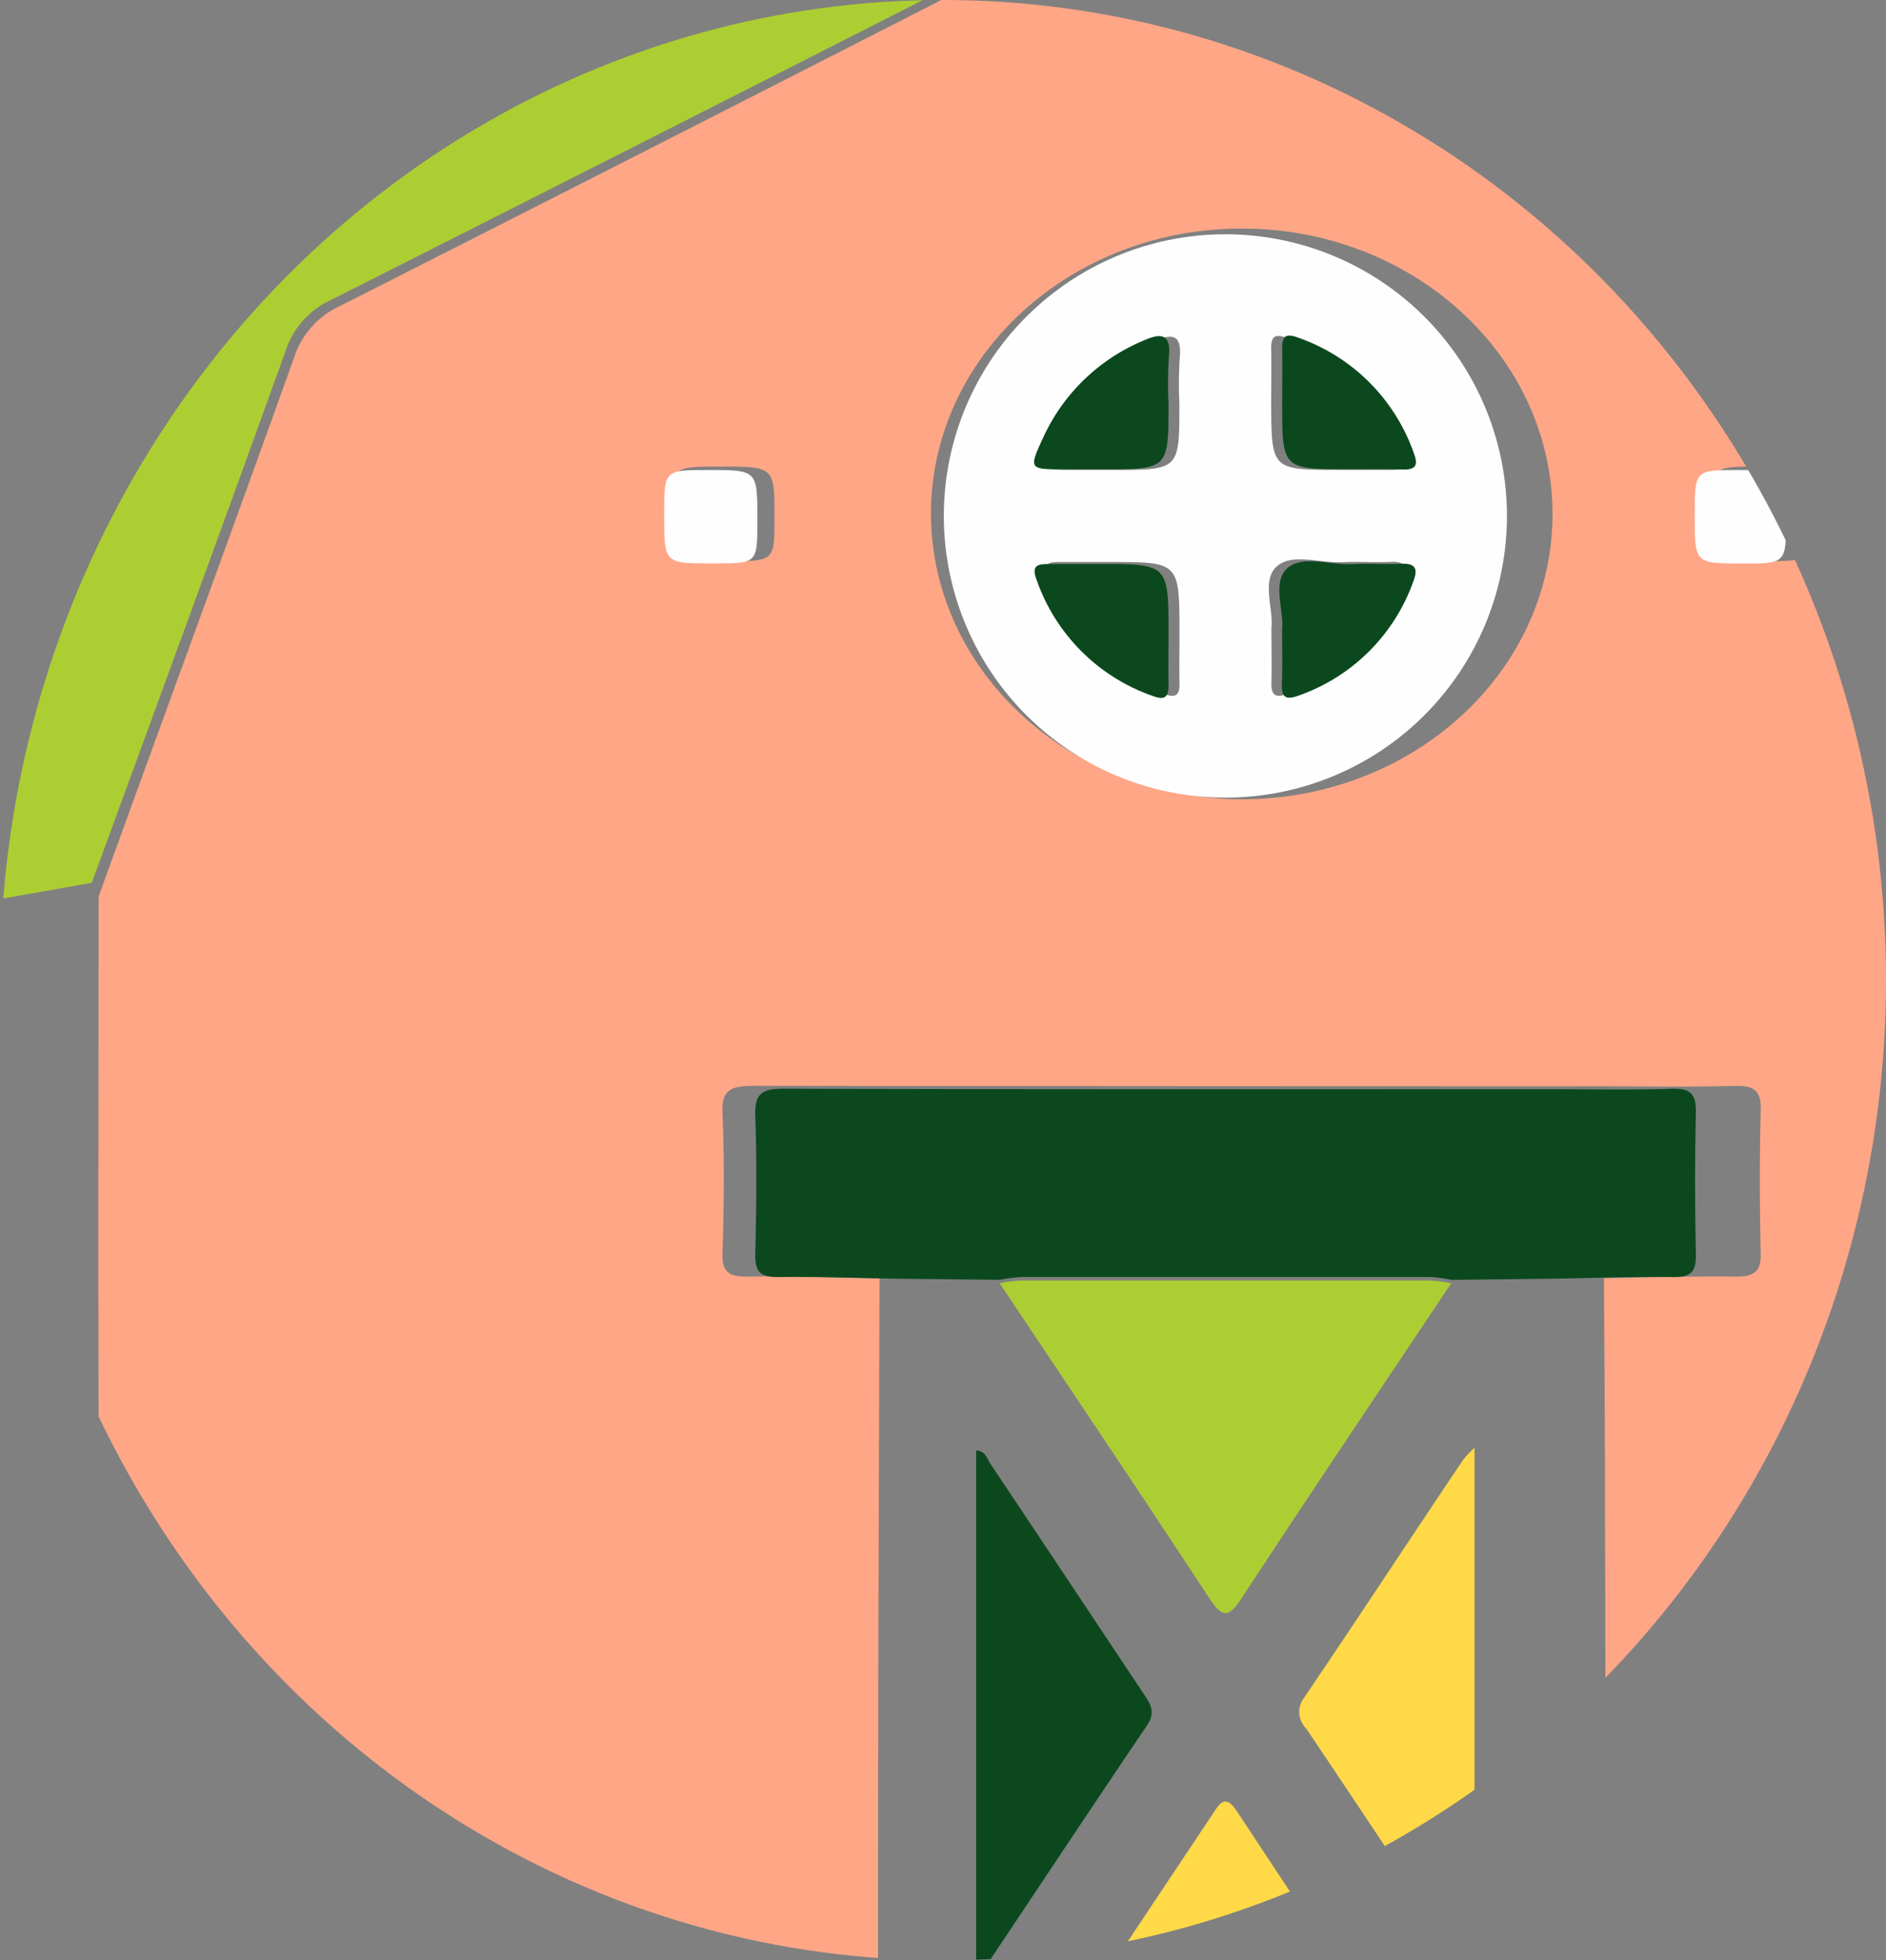 <svg xmlns="http://www.w3.org/2000/svg" xmlns:xlink="http://www.w3.org/1999/xlink" width="154" height="160" viewBox="0 0 154 160">
  <rect x="0" y="0" width="154" height="160" fill="#808080" stroke="none"/>
  <defs>
    <clipPath id="clip-path">
      <ellipse id="Elipse_4912" data-name="Elipse 4912" cx="77" cy="80" rx="77" ry="80" transform="translate(1210.077 936.188)" fill="#fff" stroke="#707070" stroke-width="1"/>
    </clipPath>
  </defs>
  <g id="Enmascarar_grupo_1083815" data-name="Enmascarar grupo 1083815" transform="translate(-1210.077 -936.188)" clip-path="url(#clip-path)">
    <g id="granja-01" transform="translate(1188.533 906.434)">
      <path id="Trazado_124274" data-name="Trazado 124274" d="M463.757,590.938c-.861.322-.626,1.208-.871,1.814a11.183,11.183,0,0,1-10.371,7.219c-13.735.039-27.475,0-41.211,0a4.879,4.879,0,0,0-.732-.423c-6.425-2.435-9.38-7.975-7.662-14.27a11.324,11.324,0,0,1,13.7-7.628c1.559.4,1.843-.308,2.334-1.362,1.973-4.269,5.294-6.834,10.044-6.526,3.1.2,5.539.216,6.579-3.3.188-.635.857-1.131,1.3-1.689,2.96-1.954,6.021-3.369,9.75-2.594a11.222,11.222,0,0,1,8.995,13.75c-.318,1.347-.092,1.887,1.189,2.406a11.039,11.039,0,0,1,6.343,7.012c.154.433-.082,1.078.616,1.246Z" transform="translate(-220.634 -396.13)" fill="#0b481e"/>
      <path id="Trazado_124275" data-name="Trazado 124275" d="M283.177,409.623c-.489.566-1.227,1.068-1.434,1.711-1.147,3.564-3.841,3.545-7.261,3.345-5.222-.312-8.908,2.287-11.086,6.611-.531,1.068-.855,1.784-2.576,1.38-6.481-1.56-13.15,1.849-15.118,7.728-1.9,6.377,1.36,11.979,8.457,14.49a5.525,5.525,0,0,1,.807.429l-24.2.146c-3.038,0-6.082-.093-9.11.039-1.737.073-2.125-.488-2.1-1.989q.08-24.314,0-48.629c0-6.45-.053-12.906-.085-19.356,3.591-.054,7.187-.18,10.773-.132,1.594,0,2.056-.488,2.024-1.892-.085-3.9-.1-7.8,0-11.667.037-1.5-.393-2.058-2.125-2.009-3.756.112-7.511.034-11.272.034q-34.406,0-68.817-.039c-1.939,0-2.656.38-2.56,2.277.165,3.808.117,7.625,0,11.438-.037,1.463.5,1.877,2.05,1.858,3.586-.044,7.182.083,10.773.137q-.058,17.181-.106,34.353c0,11.155-.058,22.315.042,33.476,0,1.819-.648,2.14-2.444,2.135q-29.274-.083-58.543,0c-2.268,0-2.975-.609-2.656-2.555a18.454,18.454,0,0,0,0-2.438c-1.062.766-1.854,1.346-2.656,1.887a18.264,18.264,0,0,1-18.921.79c-5.556-3.15-8.961-9.615-7.883-15.231,1.3-6.787,5.509-11.272,12.855-13.013a20.052,20.052,0,0,1,9.7.332c.2,0,.5.117.579.039.186-.2,0-.351-.228-.439-4.961-4.486-7.272-9.751-5.466-16.148,1.45-5.124,5.046-8.571,10.369-10.507.946-.341,1.594-.561,1.594-1.76-.048-14.027,0-28.054,0-42.081,5.312-14.671,10.709-29.331,15.973-44.026a7,7,0,0,1,3.777-4.193q35.8-18.127,71.5-36.445a4.032,4.032,0,0,1,4.17,0q36.334,18.615,72.737,37.118a3.588,3.588,0,0,1,1.981,2.053q8.212,22.754,16.467,45.494c.531,6.879-.159,13.759.09,20.653.282,7.679-.085,15.382-.122,23.071C283.177,395.26,283.177,402.442,283.177,409.623Zm-93.209-73.187c14.018-.038,25.348-10.5,25.3-23.369s-11.452-23.261-25.471-23.212-25.338,10.521-25.28,23.388C164.62,326.078,175.984,336.434,189.968,336.436ZM143.339,312.98c0,4.027,0,4.027,4.3,4.027h.239c3.862,0,3.862,0,3.862-3.579,0-4.144,0-4.144-4.446-4.144C143.339,309.284,143.339,309.284,143.339,312.98Zm84.886.034c0,3.993,0,3.993,4.17,3.993,4.085,0,4.085,0,4.085-3.832s0-3.9-4.25-3.9C228.225,309.284,228.225,309.284,228.225,313.014Z" transform="translate(-66.956 -241.445)" fill="#ffa686"/>
      <path id="Trazado_124276" data-name="Trazado 124276" d="M285.447,324.194q-8.187-22.451-16.333-44.907a3.55,3.55,0,0,0-1.965-2.026q-36.1-18.288-72.143-36.639a4.015,4.015,0,0,0-4.136,0q-35.416,18.052-70.915,35.974a6.919,6.919,0,0,0-3.746,4.139c-5.221,14.505-10.537,28.977-15.843,43.458-6.138,1.1-12.3,2.137-18.414,3.34-1.876.366-2.819.217-3.261-1.733-.89-3.966-2.018-7.893-3.161-11.8-.342-1.16-.126-1.473,1.17-1.617,2.829-.318,5.627-.861,8.43-1.2a3.187,3.187,0,0,0,3.119-2.32c4.694-13.191,9.589-26.344,14.331-39.5a4.5,4.5,0,0,1,2.392-2.738q43.15-21.825,86.226-43.756a3.274,3.274,0,0,1,3.425,0Q237.7,244.8,280.847,266.611a4.747,4.747,0,0,1,2.45,2.974c4.742,13.1,9.589,26.185,14.267,39.314a3.172,3.172,0,0,0,3.119,2.32c2.829.327,5.632.837,8.456,1.169,1.291.149,1.507.563,1.175,1.689-1.191,4.047-2.339,8.114-3.335,12.21-.348,1.444-.98,1.656-2.434,1.381C298.2,326.441,291.816,325.335,285.447,324.194Z" transform="translate(-71.328 -222.386)" fill="#adce32"/>
      <path id="Trazado_124277" data-name="Trazado 124277" d="M230.272,481.166c-3.253-.053-6.511-.178-9.76-.135-1.405,0-1.891-.39-1.858-1.834.087-3.763.13-7.532,0-11.29-.072-1.872.563-2.252,2.32-2.247,20.781.063,41.567.039,62.348.039,3.407,0,6.81.077,10.212-.034,1.564-.048,1.954.505,1.925,1.983-.091,3.85-.082,7.676,0,11.517.029,1.4-.385,1.891-1.834,1.867-3.249-.048-6.507.077-9.76.13l-8.355.1a12.1,12.1,0,0,0-1.7-.231H240.345a12.838,12.838,0,0,0-1.7.226Z" transform="translate(-135.438 -347.044)" fill="#0b481e"/>
      <path id="Trazado_124278" data-name="Trazado 124278" d="M260.14,497.826a12.849,12.849,0,0,1,1.7-.226h33.467a12.093,12.093,0,0,1,1.7.231C291.3,506.378,285.551,514.9,279.92,523.5c-1.121,1.713-1.612,1.612-2.685,0C271.589,514.892,265.848,506.374,260.14,497.826Z" transform="translate(-156.969 -363.333)" fill="#adce32"/>
      <path id="Trazado_124279" data-name="Trazado 124279" d="M297.17,612h-36.3c-.347-.65.159-.991.409-1.372q8.254-12.4,16.522-24.8c.63-.963,1.059-1.752,2.06-.231,5.621,8.528,11.3,17.017,16.964,25.507A6,6,0,0,1,297.17,612Z" transform="translate(-157.28 -407.95)" fill="#ffd947"/>
      <path id="Trazado_124280" data-name="Trazado 124280" d="M258.59,568.066V525.2c.8.043.91.727,1.2,1.15,4.187,6.256,8.34,12.513,12.513,18.769.558.833.938,1.487.245,2.507-4.457,6.589-8.85,13.22-13.273,19.833A5.608,5.608,0,0,1,258.59,568.066Z" transform="translate(-157.337 -377.061)" fill="#0b481e"/>
      <path id="Trazado_124281" data-name="Trazado 124281" d="M322.844,524.72v42.746c-.751.106-.847-.525-1.092-.89-4.225-6.309-8.422-12.638-12.657-18.938a1.889,1.889,0,0,1-.173-2.493c4.38-6.463,8.663-12.994,13.023-19.472A11.631,11.631,0,0,1,322.844,524.72Z" transform="translate(-180.9 -376.812)" fill="#ffd947"/>
      <path id="Trazado_124282" data-name="Trazado 124282" d="M273.7,368.13a22.99,22.99,0,1,1,22.947-22.98A22.99,22.99,0,0,1,273.7,368.13Zm3.715-13.9c0,1.718.039,3.094,0,4.471-.043,1.208.424,1.3,1.444.919a15.3,15.3,0,0,0,9.25-9.178c.428-1.092.347-1.617-.987-1.554s-2.613-.039-3.913.029c-1.853.1-4.206-.809-5.429.414C276.629,350.472,277.587,352.778,277.419,354.226ZM269.9,336a34.961,34.961,0,0,1,.024-3.691c.221-2.122-.7-2.05-2.214-1.367a15.607,15.607,0,0,0-8.042,7.849c-1.179,2.556-1.155,2.589,1.554,2.594h3.258C269.9,341.381,269.9,341.381,269.9,336Zm13.023,5.381h4.331c.991,0,1.285-.289.91-1.295a15.362,15.362,0,0,0-9.5-9.481c-1.049-.385-1.285-.039-1.266.924.029,1.444,0,2.888,0,4.331C277.414,341.381,277.414,341.381,282.924,341.377ZM264.208,348.9h-4.124c-.89,0-1.372.135-.963,1.237a15.4,15.4,0,0,0,9.466,9.515c.962.356,1.343.193,1.323-.857-.029-1.376,0-2.753,0-4.129C269.9,348.9,269.9,348.9,264.208,348.9Z" transform="translate(-152.055 -273.274)" fill="#fefefe"/>
      <path id="Trazado_124283" data-name="Trazado 124283" d="M210.75,365.648c0-3.648,0-3.648,3.581-3.648,4.033,0,4.033,0,4.028,4.091,0,3.533,0,3.533-3.5,3.533h-.217C210.75,369.623,210.75,369.623,210.75,365.648Z" transform="translate(-134.973 -293.885)" fill="#fefefe"/>
      <path id="Trazado_124284" data-name="Trazado 124284" d="M370.55,365.682c0-3.682,0-3.682,3.614-3.682,3.85,0,3.85,0,3.85,3.85s0,3.783-3.7,3.783C370.55,369.623,370.55,369.623,370.55,365.682Z" transform="translate(-210.624 -293.885)" fill="#fefefe"/>
      <path id="Trazado_124285" data-name="Trazado 124285" d="M110.188,578.55c.2.087.375.236.207.433-.072.077-.342-.024-.525-.038Z" transform="translate(-89.217 -404.735)" fill="#fefefe"/>
      <path id="Trazado_124286" data-name="Trazado 124286" d="M306.015,382.823c.168-1.444-.789-3.763.346-4.9,1.222-1.222,3.576-.318,5.429-.414,1.3-.067,2.608.034,3.913-.029s1.415.481.987,1.554a15.3,15.3,0,0,1-9.25,9.178c-1.015.38-1.482.289-1.444-.919C306.053,385.917,306.015,384.541,306.015,382.823Z" transform="translate(-179.784 -301.711)" fill="#0b481e"/>
      <path id="Trazado_124287" data-name="Trazado 124287" d="M278.8,345.007c0,5.385,0,5.385-5.419,5.385h-3.258c-2.71,0-2.734-.039-1.554-2.594a15.607,15.607,0,0,1,8.042-7.849c1.511-.683,2.435-.756,2.214,1.367A34.945,34.945,0,0,0,278.8,345.007Z" transform="translate(-161.843 -282.333)" fill="#0b481e"/>
      <path id="Trazado_124288" data-name="Trazado 124288" d="M311.75,350.34c-5.51,0-5.51,0-5.51-5.5,0-1.444.024-2.888,0-4.331,0-.963.217-1.309,1.266-.924a15.362,15.362,0,0,1,9.5,9.481c.375,1.006.082,1.314-.91,1.295C314.652,350.321,313.2,350.34,311.75,350.34Z" transform="translate(-180.003 -282.286)" fill="#0b481e"/>
      <path id="Trazado_124289" data-name="Trazado 124289" d="M273.151,377.73c5.693,0,5.693,0,5.693,5.775,0,1.376-.024,2.753,0,4.129,0,1.049-.375,1.213-1.323.857a15.4,15.4,0,0,1-9.466-9.515c-.4-1.1.077-1.246.962-1.237C270.4,377.744,271.8,377.73,273.151,377.73Z" transform="translate(-161.886 -301.945)" fill="#0b481e"/>
    </g>
  </g>
</svg>
